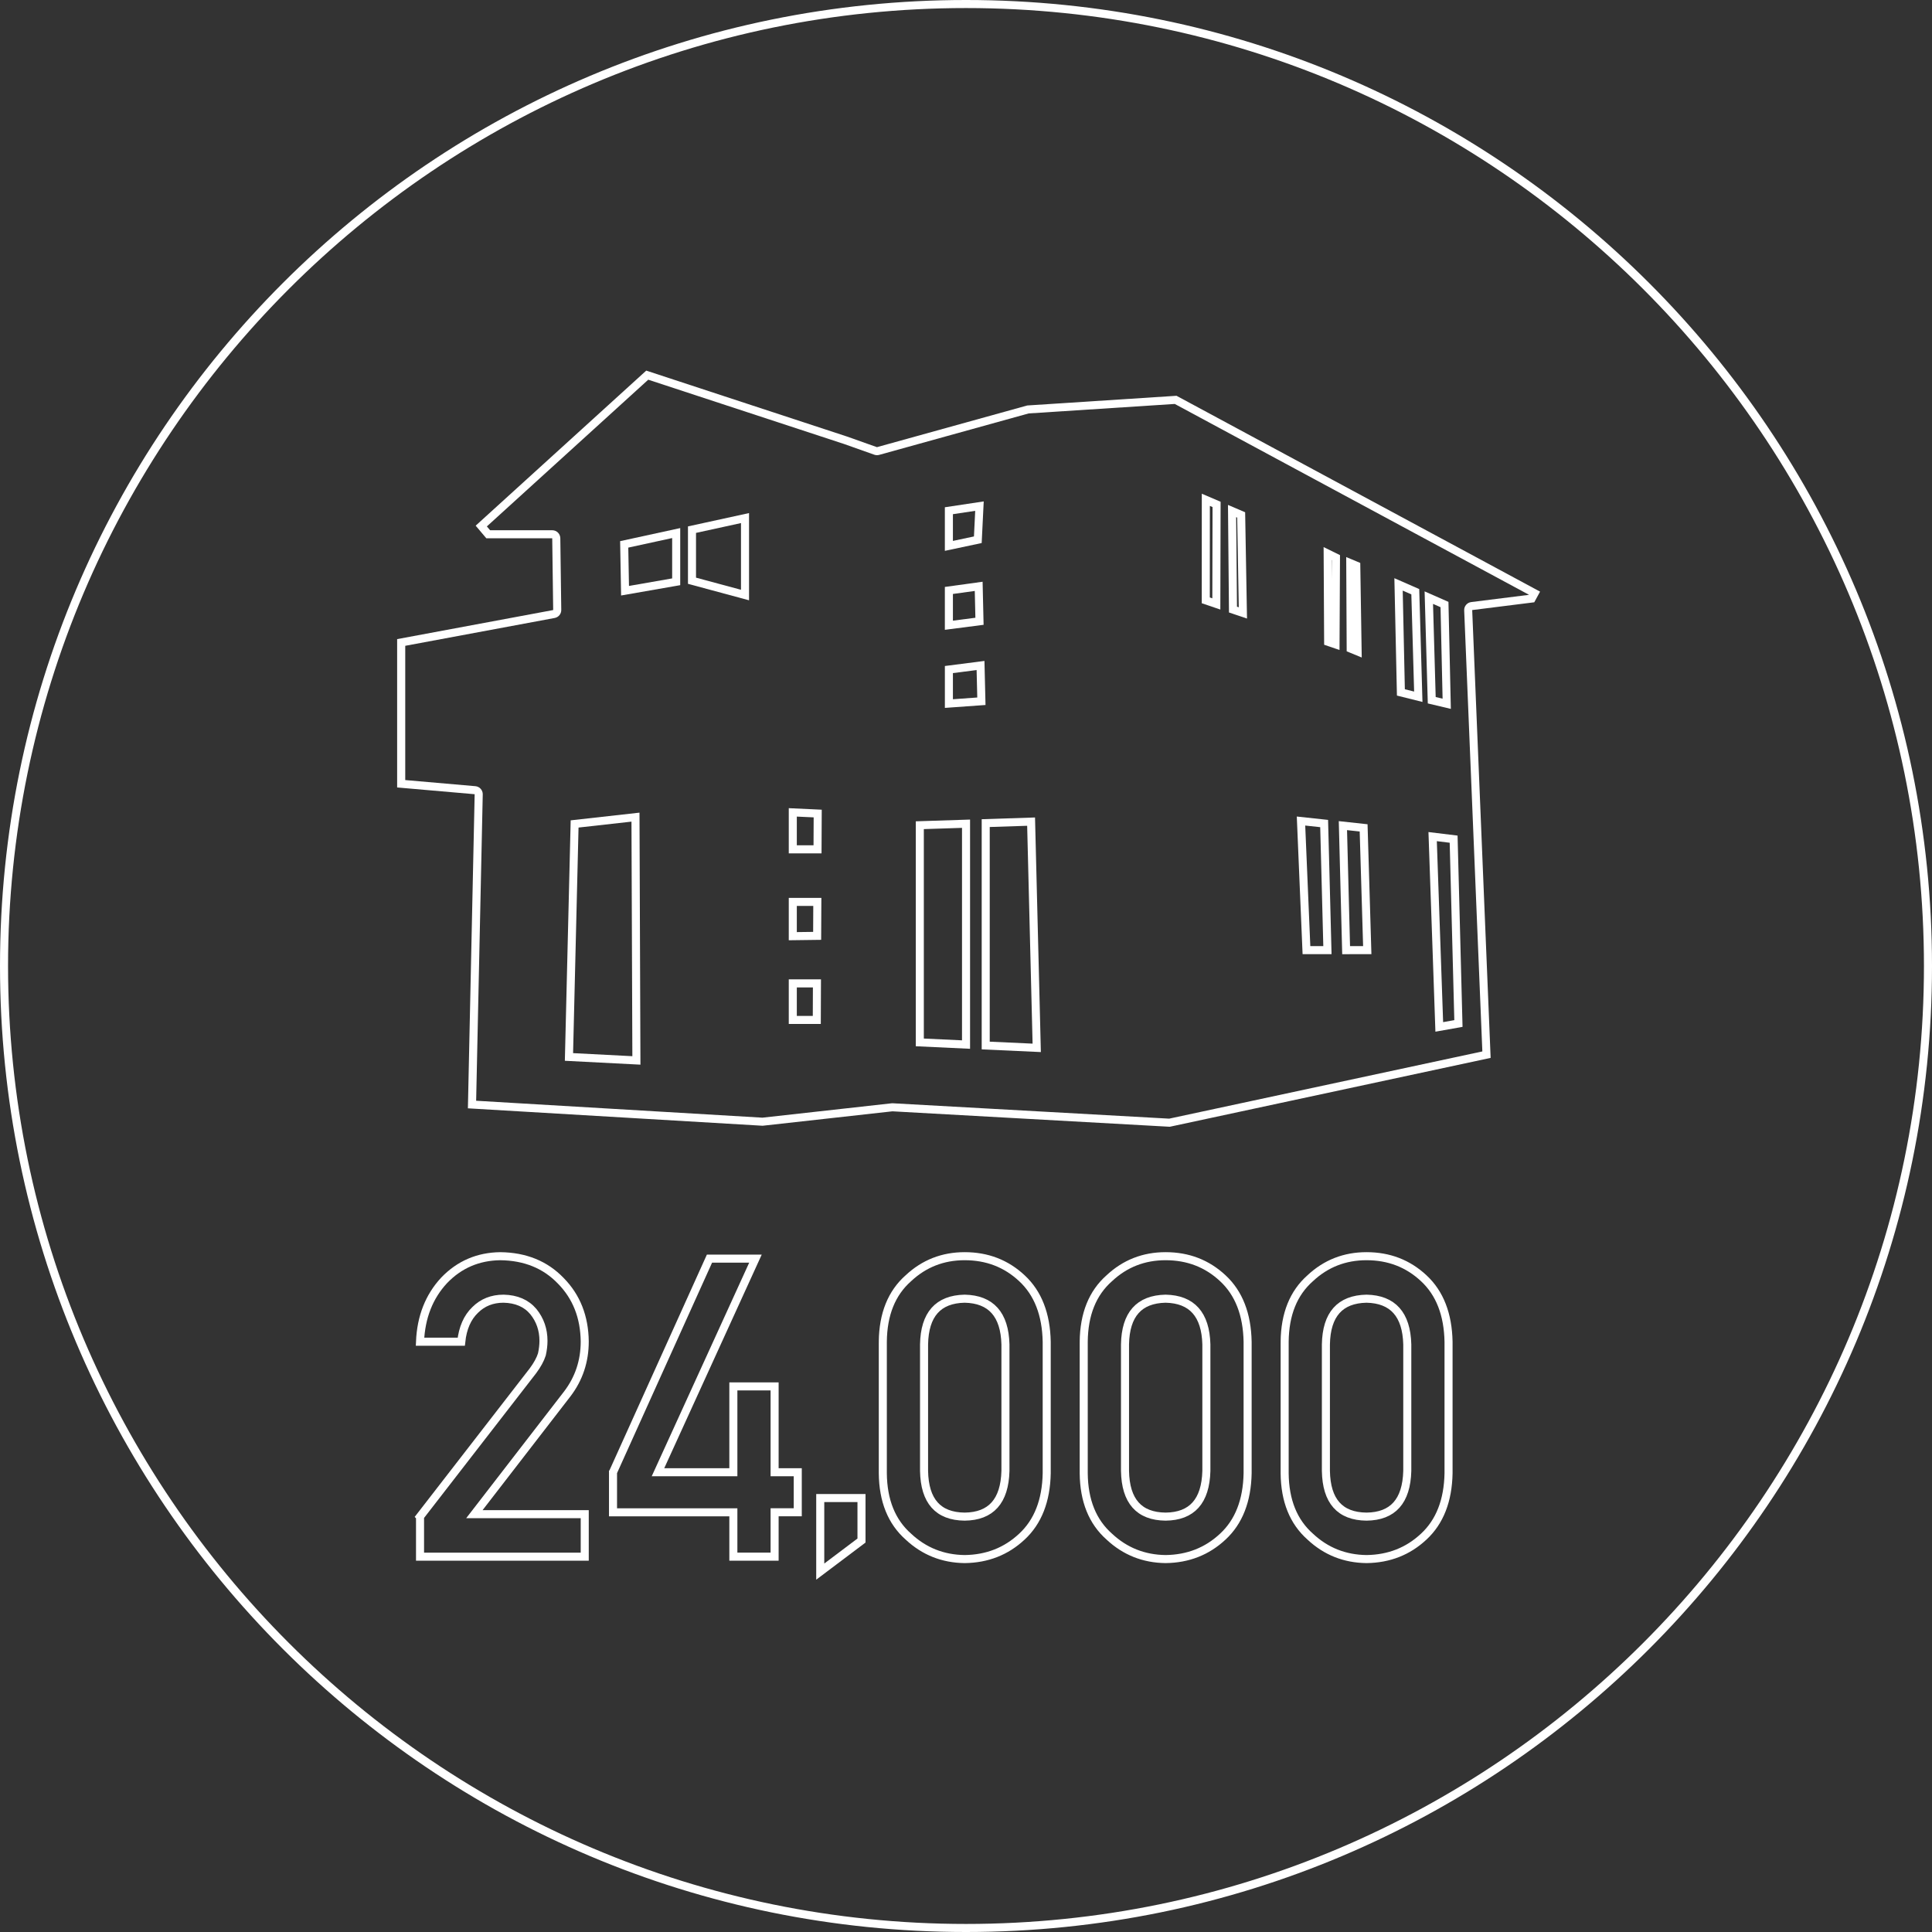 <?xml version="1.0" encoding="UTF-8"?><svg id="_レイヤー_1" xmlns="http://www.w3.org/2000/svg" viewBox="0 0 120 120"><rect x="0" y="0" width="120" height="120" fill="#333333" stroke="none"/><defs><style>.cls-1{fill:none;stroke:#fff;stroke-width:.5px;}.cls-2{fill:#fff;stroke-width:0px;}</style></defs><path class="cls-2" d="M49.492,50.72l1.046.048-.008,1.735h-1.038v-1.784M48.992,50.196v2.808h2.035l.013-2.712-2.048-.095h0Z"/><path class="cls-2" d="M50.491,61.33l-.007,1.771h-.992v-1.771h.999M50.993,60.83h.005-.005ZM50.993,60.83h-2.001v2.771h1.989l.011-2.771h0Z"/><path class="cls-2" d="M60.572,31.729l-.078,1.591-1.307.277v-1.66l1.384-.208M61.101,31.144h.005-.005ZM61.101,31.144l-2.414.363v2.707l2.287-.485.127-2.586h0Z"/><path class="cls-2" d="M50.514,56.27l-.008,1.611-1.014.013v-1.625h1.022M51.017,55.77h.005-.005ZM51.017,55.77h-2.025v2.631l2.011-.026.014-2.605h0Z"/><path class="cls-2" d="M60.659,41.618l.041,1.705-1.513.108v-1.624l1.472-.189M61.146,41.052l-2.458.315v2.602l2.524-.181-.066-2.736h0Z"/><path class="cls-2" d="M60.545,36.705l.038,1.665-1.396.18v-1.658l1.358-.187M61.032,36.133l-2.345.323v2.663l2.406-.311-.062-2.675h0Z"/><path class="cls-2" d="M59.752,51.421v13.196l-2.371-.111v-13.009l2.371-.077M60.252,50.905l-3.371.109v13.97l3.371.158v-14.237h0Z"/><path class="cls-2" d="M39.222,51.034l.055,14.568-3.682-.19.339-14.011,3.287-.368M39.72,50.475l-4.274.478-.362,14.934,4.695.241-.059-15.654h0Z"/><path class="cls-2" d="M46.024,32.489v4.143l-2.793-.753v-2.78l2.793-.61M46.524,31.868l-3.793.828v3.566l3.793,1.023v-5.417h0Z"/><path class="cls-2" d="M41.749,33.421v2.505l-2.682.468-.043-2.381,2.725-.593M42.249,32.8l-3.732.812.061,3.375,3.672-.641v-3.546h0Z"/><path class="cls-2" d="M82.717,34.786l.013.006-.006,1.191-.006-1.197M82.212,33.981l.033,6.066.955.325.03-5.892-1.019-.5h0Z"/><path class="cls-2" d="M76.779,32.121l.065.028.098,5.57-.111-.037-.051-5.561M76.272,31.361l.062,6.681,1.12.378-.116-6.603-1.066-.456h0Z"/><path class="cls-2" d="M81.07,51.276l.931.101.192,7.389h-.807l-.316-7.49M80.546,50.716l.36,8.549h1.799l-.216-8.339-1.943-.21h0Z"/><path class="cls-2" d="M60,.5c32.808,0,59.5,26.691,59.5,59.5s-26.692,59.5-59.5,59.5S.5,92.809.5,60,27.192.5,60,.5M60,0C26.863,0,0,26.863,0,60s26.863,60,60,60,60-26.863,60-60S93.137,0,60,0h0Z"/><path class="cls-2" d="M40.262,23.583l12.176,3.998,1.866.662c.054.019.111.029.167.029.045,0,.09-.006.134-.018l9.285-2.575,9.077-.589,22.005,11.855-3.592.45c-.258.032-.448.257-.437.517l1.128,27.394-19.452,4.175-17.159-.955c-.009,0-.018-.001-.028-.001-.018,0-.037.001-.055.003l-8.022.892-17.781-1.051.41-19.029c.006-.263-.194-.486-.456-.509l-4.358-.38v-8.339l9.283-1.729c.239-.045.412-.255.408-.499l-.059-4.457c-.004-.273-.226-.493-.5-.493h-3.861l-.201-.238,10.023-9.112M40.141,23.018l-10.596,9.632.662.784h4.093l.059,4.457-9.692,1.806v9.213l4.815.42-.42,19.51,18.305,1.082,8.064-.896,17.226.959,19.929-4.278-1.145-27.815,3.855-.483.36-.662-22.58-12.164-9.272.602-9.335,2.589-1.866-.662-12.464-4.093h0Z"/><path class="cls-2" d="M75.146,31.423l.167.071-.014,5.668-.155-.053.003-5.686M74.646,30.666l-.003,6.802,1.154.392.017-6.695-1.167-.499h0Z"/><polygon class="cls-2" points="83.616 34.6 83.645 40.455 84.58 40.839 84.488 34.965 83.616 34.6 83.616 34.6"/><path class="cls-2" d="M89.244,52.246l.799.098.287,11.019-.695.124-.391-11.241M88.724,51.679l.432,12.401,1.685-.3-.309-11.88-1.808-.22h0Z"/><path class="cls-2" d="M89.008,37.509l.466.205.128,5.682-.429-.102-.165-5.785M88.485,36.733l.198,6.958,1.432.34-.149-6.648-1.482-.651h0Z"/><path class="cls-2" d="M83.668,51.561l.785.085.212,7.119h-.812s-.186-7.204-.186-7.204M83.154,51.002l.213,8.264,1.814-.002-.24-8.068-1.787-.194h0Z"/><path class="cls-2" d="M63.799,51.291l.337,13.531-2.662-.122v-13.333l2.325-.076M64.287,50.775l-3.312.108v14.295l3.675.168-.363-14.571h0Z"/><path class="cls-2" d="M87.124,36.683l.537.235.173,6.036-.576-.144-.133-6.127M86.607,35.911l.159,7.292,1.586.396-.201-7.011-1.544-.676h0Z"/><path class="cls-1" d="M26.088,94.198l7.015-9.057c.271-.365.456-.704.555-1.017.065-.297.098-.577.098-.84,0-.695-.209-1.301-.629-1.819-.435-.517-1.052-.784-1.85-.801-.707,0-1.295.233-1.764.7-.485.466-.773,1.124-.863,1.972h-2.562c.065-1.538.566-2.81,1.502-3.815.944-.98,2.105-1.479,3.484-1.496,1.543.017,2.794.525,3.755,1.525.977.991,1.473,2.249,1.49,3.774,0,1.22-.361,2.304-1.083,3.252l-5.771,7.472h6.854v2.639h-10.23v-2.488Z"/><path class="cls-1" d="M38.076,91.444l5.991-13.268h2.856l-6.055,13.268h4.682v-5.331h2.562v5.331h1.438v2.486h-1.438v2.756h-2.562v-2.754h-7.475v-2.487Z"/><path class="cls-1" d="M50.947,93.047h2.562v2.639l-2.562,1.93v-4.569Z"/><path class="cls-1" d="M54.833,83.335c.017-1.707.546-3.021,1.588-3.942.977-.913,2.142-1.369,3.496-1.369,1.395,0,2.581.457,3.557,1.371.993.923,1.506,2.239,1.539,3.948v8.163c-.033,1.701-.546,3.013-1.539,3.935-.976.914-2.162,1.379-3.557,1.396-1.354-.017-2.519-.481-3.496-1.394-1.042-.921-1.571-2.231-1.588-3.93v-8.18ZM62.45,83.501c-.05-1.857-.894-2.803-2.534-2.837-1.648.034-2.488.979-2.521,2.837v7.862c.033,1.875.873,2.82,2.521,2.837,1.639-.017,2.484-.962,2.534-2.837v-7.862Z"/><path class="cls-1" d="M67.312,83.335c.017-1.707.546-3.021,1.588-3.942.977-.913,2.142-1.369,3.496-1.369,1.395,0,2.58.457,3.557,1.371.993.923,1.506,2.239,1.539,3.948v8.163c-.033,1.701-.546,3.013-1.539,3.935-.976.914-2.162,1.379-3.557,1.396-1.354-.017-2.519-.481-3.496-1.394-1.042-.921-1.571-2.231-1.588-3.93v-8.18ZM74.93,83.501c-.05-1.857-.894-2.803-2.533-2.837-1.648.034-2.488.979-2.521,2.837v7.862c.033,1.875.873,2.82,2.521,2.837,1.64-.017,2.483-.962,2.533-2.837v-7.862Z"/><path class="cls-1" d="M79.792,83.335c.017-1.707.546-3.021,1.588-3.942.976-.913,2.142-1.369,3.496-1.369,1.394,0,2.58.457,3.557,1.371.993.923,1.506,2.239,1.539,3.948v8.163c-.033,1.701-.546,3.013-1.539,3.935-.976.914-2.162,1.379-3.557,1.396-1.355-.017-2.52-.481-3.496-1.394-1.042-.921-1.571-2.231-1.588-3.93v-8.18ZM87.409,83.501c-.05-1.857-.894-2.803-2.533-2.837-1.649.034-2.488.979-2.522,2.837v7.862c.033,1.875.873,2.82,2.522,2.837,1.64-.017,2.483-.962,2.533-2.837v-7.862Z"/></svg>